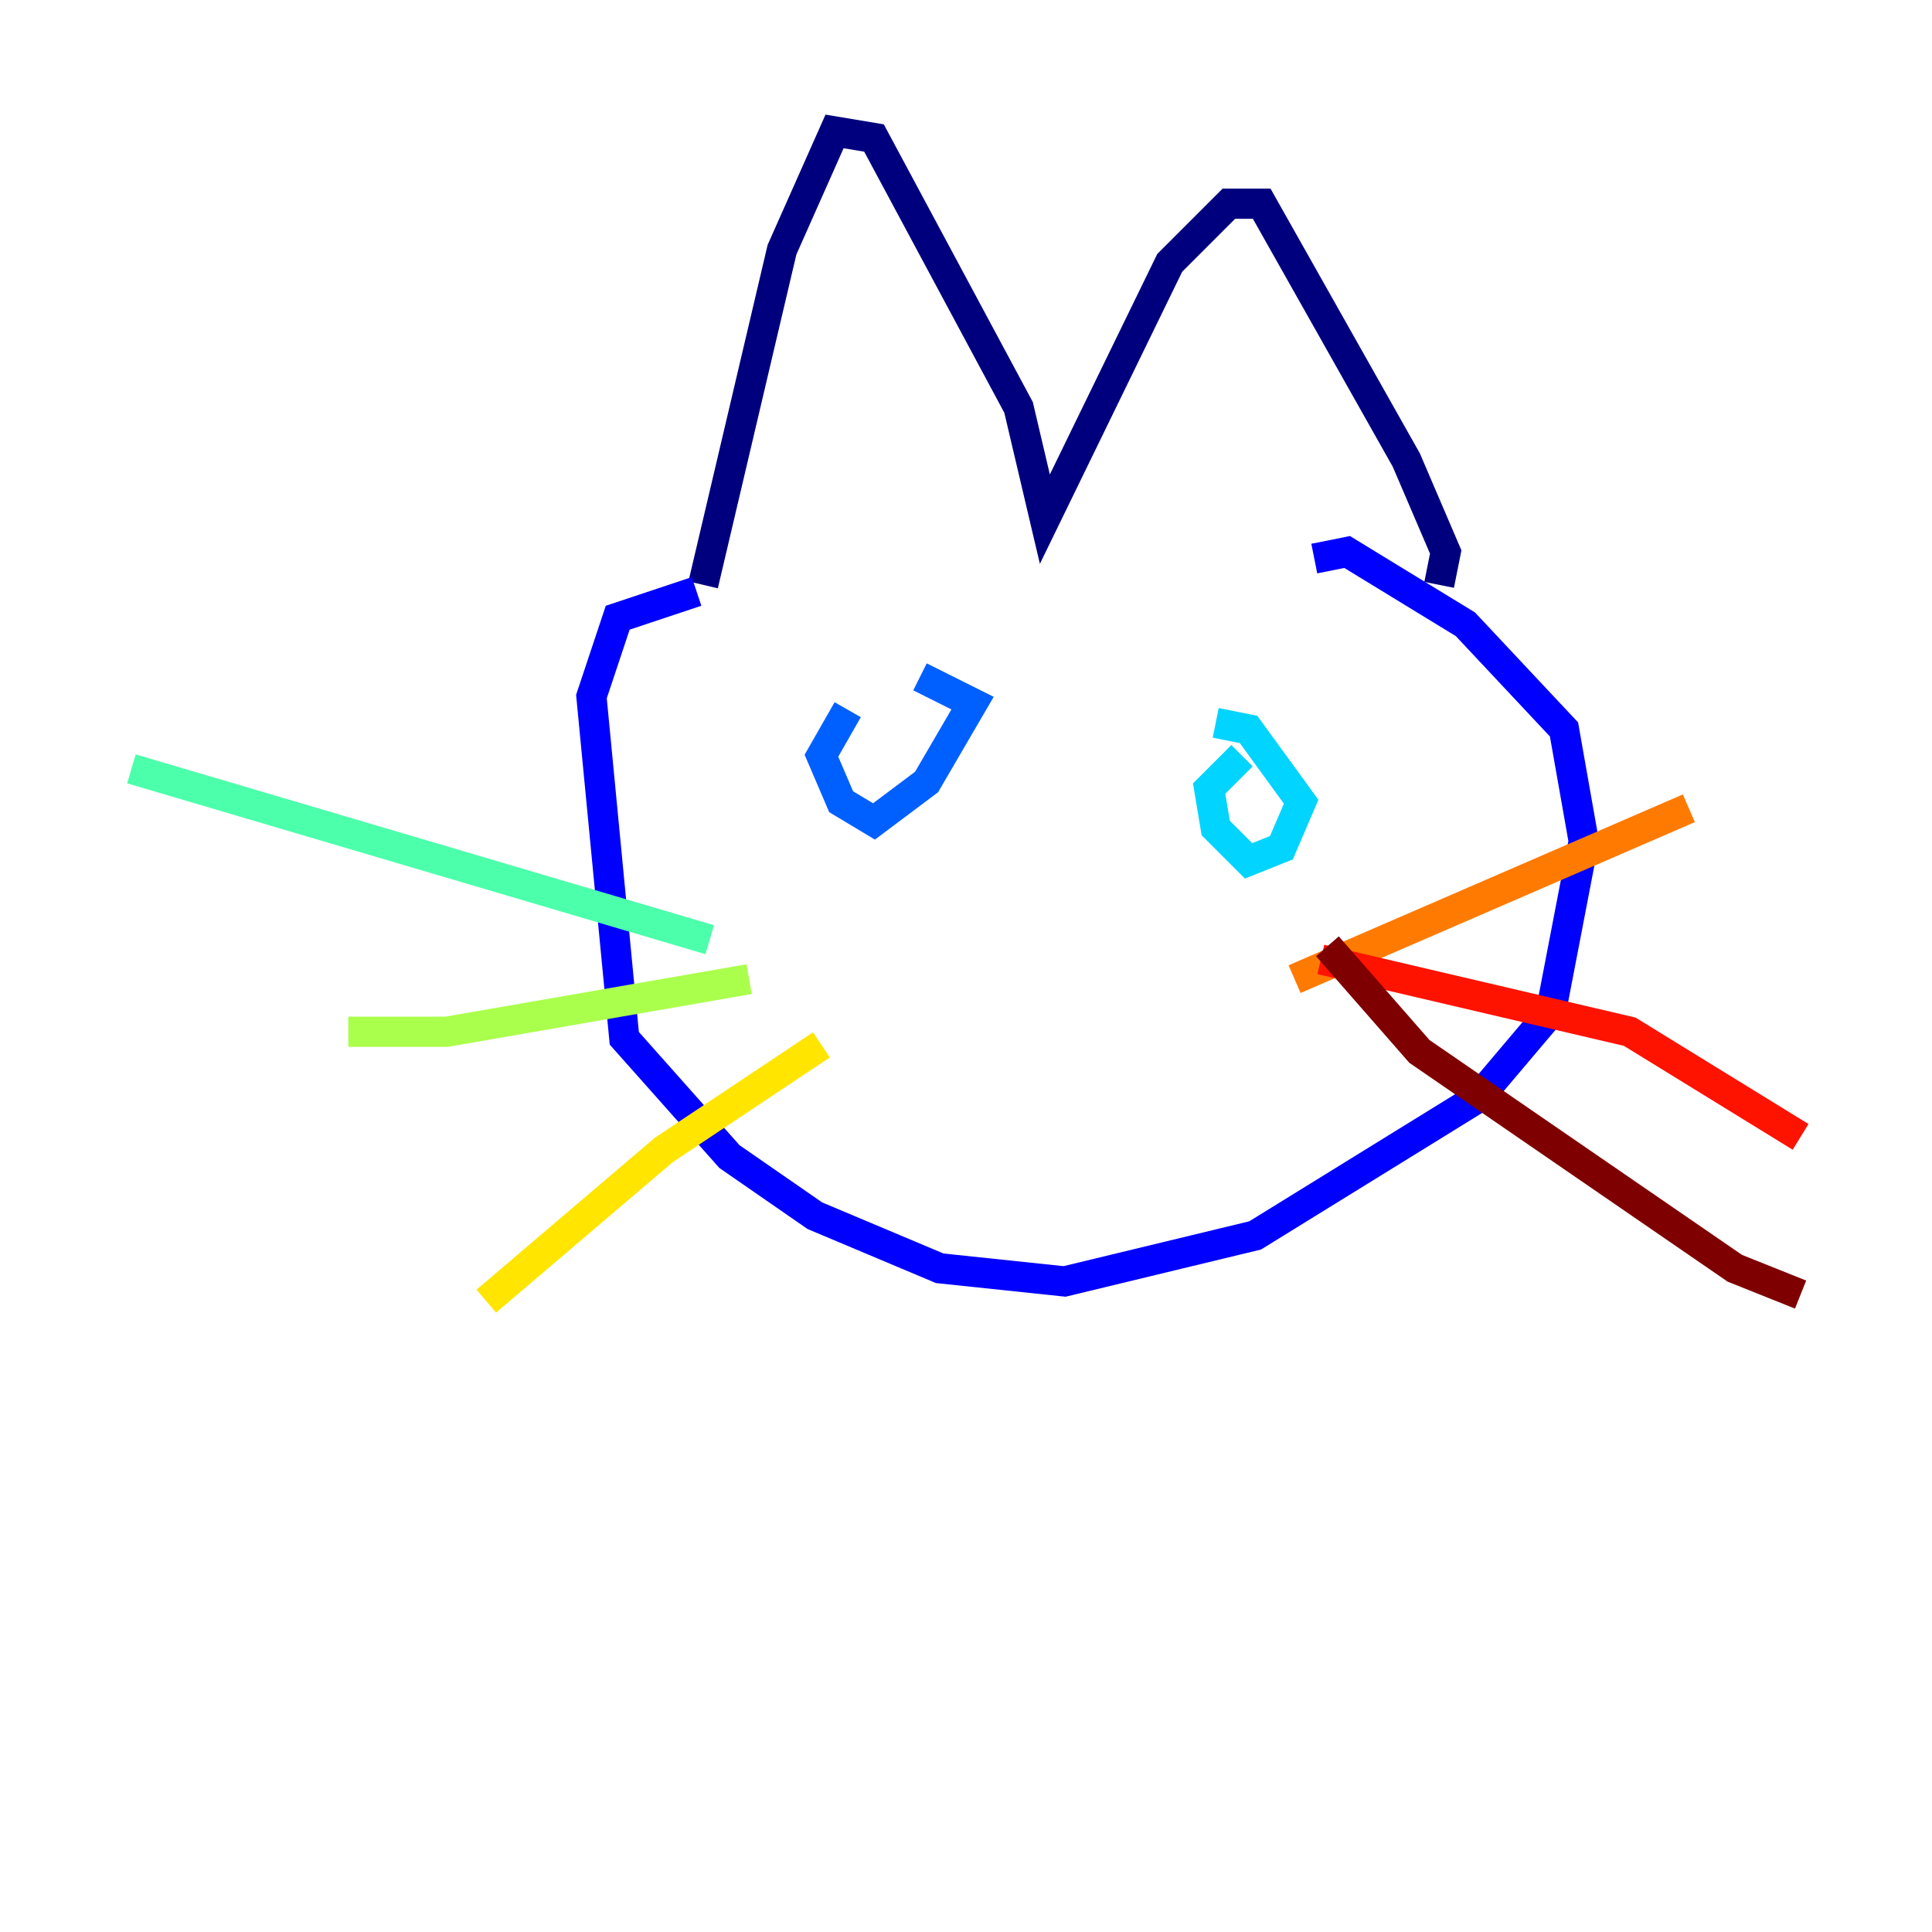 <?xml version="1.0" encoding="utf-8" ?>
<svg baseProfile="tiny" height="128" version="1.2" viewBox="0,0,128,128" width="128" xmlns="http://www.w3.org/2000/svg" xmlns:ev="http://www.w3.org/2001/xml-events" xmlns:xlink="http://www.w3.org/1999/xlink"><defs /><polyline fill="none" points="46.585,38.748 51.809,16.544 55.292,8.707 57.905,9.143 67.483,26.993 69.225,34.395 77.497,17.415 81.415,13.497 83.592,13.497 93.17,30.476 95.782,36.571 95.347,38.748" stroke="#00007f" stroke-width="2" /><polyline fill="none" points="46.15,39.184 40.925,40.925 39.184,46.15 41.361,68.789 48.327,76.626 53.986,80.544 62.258,84.027 70.531,84.898 83.156,81.85 97.959,72.707 102.748,67.048 104.925,55.728 103.619,48.327 97.088,41.361 89.252,36.571 87.075,37.007" stroke="#0000fe" stroke-width="2" /><polyline fill="none" points="56.163,47.02 54.422,50.068 55.728,53.116 57.905,54.422 61.388,51.809 64.435,46.585 60.952,44.843" stroke="#0060ff" stroke-width="2" /><polyline fill="none" points="82.286,50.068 80.109,52.245 80.544,54.857 82.721,57.034 84.898,56.163 86.204,53.116 82.721,48.327 80.544,47.891" stroke="#00d4ff" stroke-width="2" /><polyline fill="none" points="47.02,62.258 8.707,50.939" stroke="#4cffaa" stroke-width="2" /><polyline fill="none" points="49.633,64.871 29.605,68.354 23.075,68.354" stroke="#aaff4c" stroke-width="2" /><polyline fill="none" points="54.422,69.225 43.973,76.191 32.218,86.204" stroke="#ffe500" stroke-width="2" /><polyline fill="none" points="85.769,64.871 111.891,53.551" stroke="#ff7a00" stroke-width="2" /><polyline fill="none" points="87.51,63.565 107.973,68.354 119.293,75.32" stroke="#fe1200" stroke-width="2" /><polyline fill="none" points="87.946,62.694 94.041,69.66 114.939,84.027 119.293,85.769" stroke="#7f0000" stroke-width="2" /></svg>